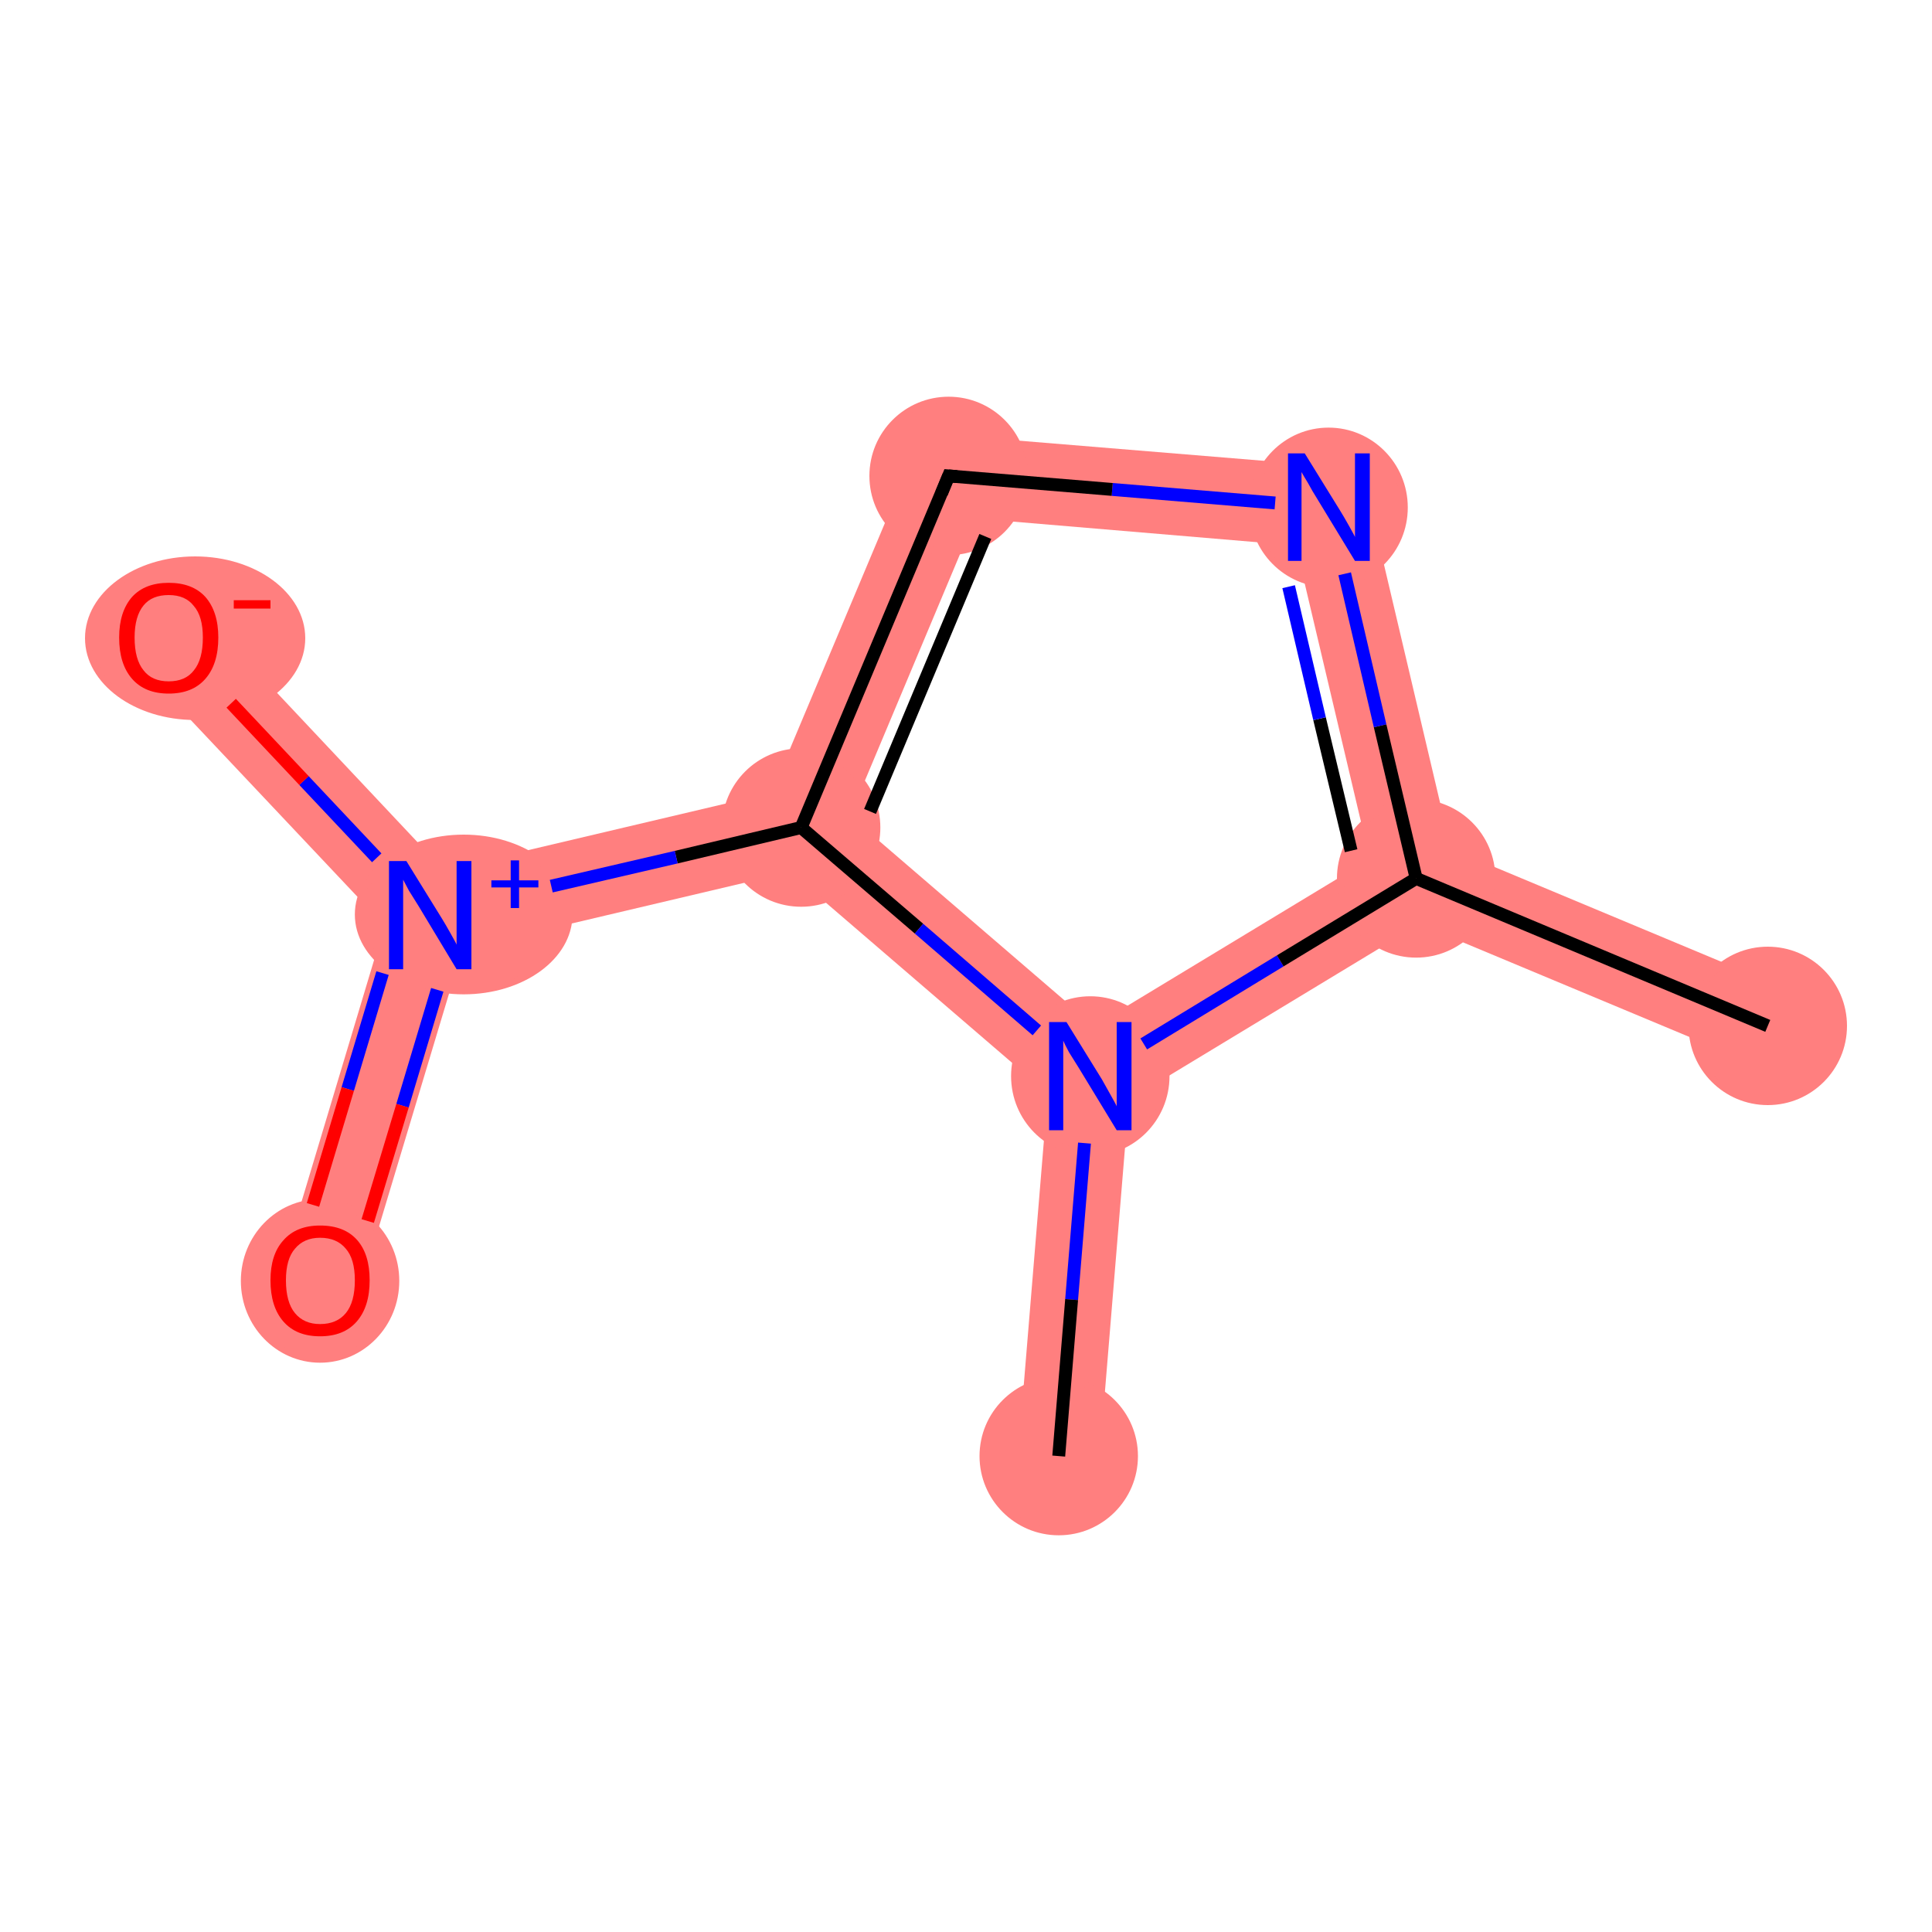 <?xml version='1.0' encoding='iso-8859-1'?>
<svg version='1.1' baseProfile='full'
              xmlns='http://www.w3.org/2000/svg'
                      xmlns:rdkit='http://www.rdkit.org/xml'
                      xmlns:xlink='http://www.w3.org/1999/xlink'
                  xml:space='preserve'
width='300px' height='300px' viewBox='0 0 300 300'>
<!-- END OF HEADER -->
<rect style='opacity:1.0;fill:#FFFFFF;stroke:none' width='300.0' height='300.0' x='0.0' y='0.0'> </rect>
<path class='bond-0 atom-0 atom-1' d='M 225.3,131.8 L 277.0,153.4 L 272.1,165.1 L 220.4,143.5 L 219.9,136.4 Z' style='fill:#FF7F7F;fill-rule:evenodd;fill-opacity:1;stroke:#FF7F7F;stroke-width:0.0px;stroke-linecap:butt;stroke-linejoin:miter;stroke-opacity:1;' />
<path class='bond-1 atom-1 atom-2' d='M 211.4,72.8 L 225.3,131.8 L 219.9,136.4 L 212.7,133.4 L 201.2,84.7 Z' style='fill:#FF7F7F;fill-rule:evenodd;fill-opacity:1;stroke:#FF7F7F;stroke-width:0.0px;stroke-linecap:butt;stroke-linejoin:miter;stroke-opacity:1;' />
<path class='bond-9 atom-1 atom-8' d='M 212.7,133.4 L 219.9,136.4 L 220.4,143.5 L 175.3,170.8 L 169.3,167.1 L 169.9,159.3 Z' style='fill:#FF7F7F;fill-rule:evenodd;fill-opacity:1;stroke:#FF7F7F;stroke-width:0.0px;stroke-linecap:butt;stroke-linejoin:miter;stroke-opacity:1;' />
<path class='bond-2 atom-2 atom-3' d='M 143.3,67.2 L 211.4,72.8 L 201.2,84.7 L 151.4,80.5 Z' style='fill:#FF7F7F;fill-rule:evenodd;fill-opacity:1;stroke:#FF7F7F;stroke-width:0.0px;stroke-linecap:butt;stroke-linejoin:miter;stroke-opacity:1;' />
<path class='bond-3 atom-3 atom-4' d='M 143.3,67.2 L 151.4,80.5 L 132.0,126.7 L 124.4,128.5 L 119.8,123.1 Z' style='fill:#FF7F7F;fill-rule:evenodd;fill-opacity:1;stroke:#FF7F7F;stroke-width:0.0px;stroke-linecap:butt;stroke-linejoin:miter;stroke-opacity:1;' />
<path class='bond-4 atom-4 atom-5' d='M 119.8,123.1 L 124.4,128.5 L 122.7,135.4 L 71.8,147.4 L 66.8,142.1 L 68.9,135.1 Z' style='fill:#FF7F7F;fill-rule:evenodd;fill-opacity:1;stroke:#FF7F7F;stroke-width:0.0px;stroke-linecap:butt;stroke-linejoin:miter;stroke-opacity:1;' />
<path class='bond-7 atom-4 atom-8' d='M 132.0,126.7 L 169.9,159.3 L 169.3,167.1 L 162.7,169.8 L 122.7,135.4 L 124.4,128.5 Z' style='fill:#FF7F7F;fill-rule:evenodd;fill-opacity:1;stroke:#FF7F7F;stroke-width:0.0px;stroke-linecap:butt;stroke-linejoin:miter;stroke-opacity:1;' />
<path class='bond-5 atom-5 atom-6' d='M 66.8,142.1 L 71.8,147.4 L 55.8,200.6 L 43.7,197.0 L 59.7,143.7 Z' style='fill:#FF7F7F;fill-rule:evenodd;fill-opacity:1;stroke:#FF7F7F;stroke-width:0.0px;stroke-linecap:butt;stroke-linejoin:miter;stroke-opacity:1;' />
<path class='bond-6 atom-5 atom-7' d='M 30.8,94.6 L 68.9,135.1 L 66.8,142.1 L 59.7,143.7 L 21.6,103.3 Z' style='fill:#FF7F7F;fill-rule:evenodd;fill-opacity:1;stroke:#FF7F7F;stroke-width:0.0px;stroke-linecap:butt;stroke-linejoin:miter;stroke-opacity:1;' />
<path class='bond-8 atom-8 atom-9' d='M 169.3,167.1 L 175.3,170.8 L 170.7,226.7 L 158.1,225.6 L 162.7,169.8 Z' style='fill:#FF7F7F;fill-rule:evenodd;fill-opacity:1;stroke:#FF7F7F;stroke-width:0.0px;stroke-linecap:butt;stroke-linejoin:miter;stroke-opacity:1;' />
<ellipse cx='274.5' cy='159.3' rx='11.8' ry='11.8' class='atom-0'  style='fill:#FF7F7F;fill-rule:evenodd;stroke:#FF7F7F;stroke-width:1.0px;stroke-linecap:butt;stroke-linejoin:miter;stroke-opacity:1' />
<ellipse cx='219.9' cy='136.4' rx='11.8' ry='11.8' class='atom-1'  style='fill:#FF7F7F;fill-rule:evenodd;stroke:#FF7F7F;stroke-width:1.0px;stroke-linecap:butt;stroke-linejoin:miter;stroke-opacity:1' />
<ellipse cx='206.3' cy='78.8' rx='11.8' ry='11.9' class='atom-2'  style='fill:#FF7F7F;fill-rule:evenodd;stroke:#FF7F7F;stroke-width:1.0px;stroke-linecap:butt;stroke-linejoin:miter;stroke-opacity:1' />
<ellipse cx='147.3' cy='73.9' rx='11.8' ry='11.8' class='atom-3'  style='fill:#FF7F7F;fill-rule:evenodd;stroke:#FF7F7F;stroke-width:1.0px;stroke-linecap:butt;stroke-linejoin:miter;stroke-opacity:1' />
<ellipse cx='124.4' cy='128.5' rx='11.8' ry='11.8' class='atom-4'  style='fill:#FF7F7F;fill-rule:evenodd;stroke:#FF7F7F;stroke-width:1.0px;stroke-linecap:butt;stroke-linejoin:miter;stroke-opacity:1' />
<ellipse cx='72.0' cy='142.0' rx='16.4' ry='11.9' class='atom-5'  style='fill:#FF7F7F;fill-rule:evenodd;stroke:#FF7F7F;stroke-width:1.0px;stroke-linecap:butt;stroke-linejoin:miter;stroke-opacity:1' />
<ellipse cx='49.7' cy='198.9' rx='11.8' ry='12.2' class='atom-6'  style='fill:#FF7F7F;fill-rule:evenodd;stroke:#FF7F7F;stroke-width:1.0px;stroke-linecap:butt;stroke-linejoin:miter;stroke-opacity:1' />
<ellipse cx='30.3' cy='99.1' rx='16.6' ry='12.2' class='atom-7'  style='fill:#FF7F7F;fill-rule:evenodd;stroke:#FF7F7F;stroke-width:1.0px;stroke-linecap:butt;stroke-linejoin:miter;stroke-opacity:1' />
<ellipse cx='169.3' cy='167.1' rx='11.8' ry='11.9' class='atom-8'  style='fill:#FF7F7F;fill-rule:evenodd;stroke:#FF7F7F;stroke-width:1.0px;stroke-linecap:butt;stroke-linejoin:miter;stroke-opacity:1' />
<ellipse cx='164.4' cy='226.1' rx='11.8' ry='11.8' class='atom-9'  style='fill:#FF7F7F;fill-rule:evenodd;stroke:#FF7F7F;stroke-width:1.0px;stroke-linecap:butt;stroke-linejoin:miter;stroke-opacity:1' />
<path class='bond-0 atom-0 atom-1' d='M 274.5,159.3 L 219.9,136.4' style='fill:none;fill-rule:evenodd;stroke:#000000;stroke-width:2.0px;stroke-linecap:butt;stroke-linejoin:miter;stroke-opacity:1' />
<path class='bond-1 atom-1 atom-2' d='M 219.9,136.4 L 214.3,112.7' style='fill:none;fill-rule:evenodd;stroke:#000000;stroke-width:2.0px;stroke-linecap:butt;stroke-linejoin:miter;stroke-opacity:1' />
<path class='bond-1 atom-1 atom-2' d='M 214.3,112.7 L 208.8,89.1' style='fill:none;fill-rule:evenodd;stroke:#0000FF;stroke-width:2.0px;stroke-linecap:butt;stroke-linejoin:miter;stroke-opacity:1' />
<path class='bond-1 atom-1 atom-2' d='M 209.8,132.1 L 204.9,111.6' style='fill:none;fill-rule:evenodd;stroke:#000000;stroke-width:2.0px;stroke-linecap:butt;stroke-linejoin:miter;stroke-opacity:1' />
<path class='bond-1 atom-1 atom-2' d='M 204.9,111.6 L 200.1,91.1' style='fill:none;fill-rule:evenodd;stroke:#0000FF;stroke-width:2.0px;stroke-linecap:butt;stroke-linejoin:miter;stroke-opacity:1' />
<path class='bond-2 atom-2 atom-3' d='M 198.0,78.1 L 172.7,76.0' style='fill:none;fill-rule:evenodd;stroke:#0000FF;stroke-width:2.0px;stroke-linecap:butt;stroke-linejoin:miter;stroke-opacity:1' />
<path class='bond-2 atom-2 atom-3' d='M 172.7,76.0 L 147.3,73.9' style='fill:none;fill-rule:evenodd;stroke:#000000;stroke-width:2.0px;stroke-linecap:butt;stroke-linejoin:miter;stroke-opacity:1' />
<path class='bond-3 atom-3 atom-4' d='M 147.3,73.9 L 124.4,128.5' style='fill:none;fill-rule:evenodd;stroke:#000000;stroke-width:2.0px;stroke-linecap:butt;stroke-linejoin:miter;stroke-opacity:1' />
<path class='bond-3 atom-3 atom-4' d='M 153.0,83.3 L 135.1,126.0' style='fill:none;fill-rule:evenodd;stroke:#000000;stroke-width:2.0px;stroke-linecap:butt;stroke-linejoin:miter;stroke-opacity:1' />
<path class='bond-4 atom-4 atom-5' d='M 124.4,128.5 L 105.0,133.1' style='fill:none;fill-rule:evenodd;stroke:#000000;stroke-width:2.0px;stroke-linecap:butt;stroke-linejoin:miter;stroke-opacity:1' />
<path class='bond-4 atom-4 atom-5' d='M 105.0,133.1 L 85.6,137.6' style='fill:none;fill-rule:evenodd;stroke:#0000FF;stroke-width:2.0px;stroke-linecap:butt;stroke-linejoin:miter;stroke-opacity:1' />
<path class='bond-5 atom-5 atom-6' d='M 59.4,151.1 L 54.0,169.1' style='fill:none;fill-rule:evenodd;stroke:#0000FF;stroke-width:2.0px;stroke-linecap:butt;stroke-linejoin:miter;stroke-opacity:1' />
<path class='bond-5 atom-5 atom-6' d='M 54.0,169.1 L 48.6,187.1' style='fill:none;fill-rule:evenodd;stroke:#FF0000;stroke-width:2.0px;stroke-linecap:butt;stroke-linejoin:miter;stroke-opacity:1' />
<path class='bond-5 atom-5 atom-6' d='M 67.9,153.7 L 62.5,171.7' style='fill:none;fill-rule:evenodd;stroke:#0000FF;stroke-width:2.0px;stroke-linecap:butt;stroke-linejoin:miter;stroke-opacity:1' />
<path class='bond-5 atom-5 atom-6' d='M 62.5,171.7 L 57.1,189.6' style='fill:none;fill-rule:evenodd;stroke:#FF0000;stroke-width:2.0px;stroke-linecap:butt;stroke-linejoin:miter;stroke-opacity:1' />
<path class='bond-6 atom-5 atom-7' d='M 58.5,133.2 L 47.2,121.2' style='fill:none;fill-rule:evenodd;stroke:#0000FF;stroke-width:2.0px;stroke-linecap:butt;stroke-linejoin:miter;stroke-opacity:1' />
<path class='bond-6 atom-5 atom-7' d='M 47.2,121.2 L 35.9,109.2' style='fill:none;fill-rule:evenodd;stroke:#FF0000;stroke-width:2.0px;stroke-linecap:butt;stroke-linejoin:miter;stroke-opacity:1' />
<path class='bond-7 atom-4 atom-8' d='M 124.4,128.5 L 142.7,144.2' style='fill:none;fill-rule:evenodd;stroke:#000000;stroke-width:2.0px;stroke-linecap:butt;stroke-linejoin:miter;stroke-opacity:1' />
<path class='bond-7 atom-4 atom-8' d='M 142.7,144.2 L 161.0,160.0' style='fill:none;fill-rule:evenodd;stroke:#0000FF;stroke-width:2.0px;stroke-linecap:butt;stroke-linejoin:miter;stroke-opacity:1' />
<path class='bond-8 atom-8 atom-9' d='M 168.4,177.5 L 166.4,201.8' style='fill:none;fill-rule:evenodd;stroke:#0000FF;stroke-width:2.0px;stroke-linecap:butt;stroke-linejoin:miter;stroke-opacity:1' />
<path class='bond-8 atom-8 atom-9' d='M 166.4,201.8 L 164.4,226.1' style='fill:none;fill-rule:evenodd;stroke:#000000;stroke-width:2.0px;stroke-linecap:butt;stroke-linejoin:miter;stroke-opacity:1' />
<path class='bond-9 atom-8 atom-1' d='M 177.6,162.1 L 198.8,149.2' style='fill:none;fill-rule:evenodd;stroke:#0000FF;stroke-width:2.0px;stroke-linecap:butt;stroke-linejoin:miter;stroke-opacity:1' />
<path class='bond-9 atom-8 atom-1' d='M 198.8,149.2 L 219.9,136.4' style='fill:none;fill-rule:evenodd;stroke:#000000;stroke-width:2.0px;stroke-linecap:butt;stroke-linejoin:miter;stroke-opacity:1' />
<path d='M 148.6,74.0 L 147.3,73.9 L 146.2,76.6' style='fill:none;stroke:#000000;stroke-width:2.0px;stroke-linecap:butt;stroke-linejoin:miter;stroke-opacity:1;' />
<path class='atom-2' d='M 202.6 70.4
L 208.1 79.3
Q 208.6 80.1, 209.5 81.7
Q 210.4 83.3, 210.4 83.4
L 210.4 70.4
L 212.7 70.4
L 212.7 87.1
L 210.4 87.1
L 204.5 77.4
Q 203.8 76.3, 203.1 75.0
Q 202.3 73.7, 202.1 73.3
L 202.1 87.1
L 200.0 87.1
L 200.0 70.4
L 202.6 70.4
' fill='#0000FF'/>
<path class='atom-5' d='M 63.1 133.7
L 68.6 142.6
Q 69.1 143.4, 70.0 145.0
Q 70.9 146.6, 70.9 146.7
L 70.9 133.7
L 73.2 133.7
L 73.2 150.5
L 70.9 150.5
L 65.0 140.7
Q 64.3 139.6, 63.5 138.3
Q 62.8 137.0, 62.6 136.6
L 62.6 150.5
L 60.4 150.5
L 60.4 133.7
L 63.1 133.7
' fill='#0000FF'/>
<path class='atom-5' d='M 76.3 136.7
L 79.3 136.7
L 79.3 133.6
L 80.6 133.6
L 80.6 136.7
L 83.6 136.7
L 83.6 137.8
L 80.6 137.8
L 80.6 141.0
L 79.3 141.0
L 79.3 137.8
L 76.3 137.8
L 76.3 136.7
' fill='#0000FF'/>
<path class='atom-6' d='M 42.0 198.8
Q 42.0 194.8, 44.0 192.6
Q 46.0 190.3, 49.7 190.3
Q 53.5 190.3, 55.5 192.6
Q 57.4 194.8, 57.4 198.8
Q 57.4 202.9, 55.4 205.2
Q 53.4 207.5, 49.7 207.5
Q 46.0 207.5, 44.0 205.2
Q 42.0 202.9, 42.0 198.8
M 49.7 205.6
Q 52.3 205.6, 53.7 203.9
Q 55.1 202.2, 55.1 198.8
Q 55.1 195.5, 53.7 193.9
Q 52.3 192.2, 49.7 192.2
Q 47.2 192.2, 45.8 193.9
Q 44.4 195.5, 44.4 198.8
Q 44.4 202.2, 45.8 203.9
Q 47.2 205.6, 49.7 205.6
' fill='#FF0000'/>
<path class='atom-7' d='M 18.5 99.0
Q 18.5 95.0, 20.5 92.7
Q 22.5 90.5, 26.2 90.5
Q 29.9 90.5, 31.9 92.7
Q 33.9 95.0, 33.9 99.0
Q 33.9 103.1, 31.9 105.4
Q 29.9 107.7, 26.2 107.7
Q 22.5 107.7, 20.5 105.4
Q 18.5 103.1, 18.5 99.0
M 26.2 105.8
Q 28.8 105.8, 30.1 104.1
Q 31.5 102.4, 31.5 99.0
Q 31.5 95.7, 30.1 94.1
Q 28.8 92.4, 26.2 92.4
Q 23.6 92.4, 22.3 94.0
Q 20.9 95.7, 20.9 99.0
Q 20.9 102.4, 22.3 104.1
Q 23.6 105.8, 26.2 105.8
' fill='#FF0000'/>
<path class='atom-7' d='M 36.3 93.2
L 42.0 93.2
L 42.0 94.5
L 36.3 94.5
L 36.3 93.2
' fill='#FF0000'/>
<path class='atom-8' d='M 165.6 158.7
L 171.1 167.6
Q 171.6 168.5, 172.5 170.1
Q 173.4 171.7, 173.4 171.8
L 173.4 158.7
L 175.7 158.7
L 175.7 175.5
L 173.4 175.5
L 167.5 165.8
Q 166.8 164.7, 166.0 163.4
Q 165.3 162.1, 165.1 161.6
L 165.1 175.5
L 162.9 175.5
L 162.9 158.7
L 165.6 158.7
' fill='#0000FF'/>
</svg>
